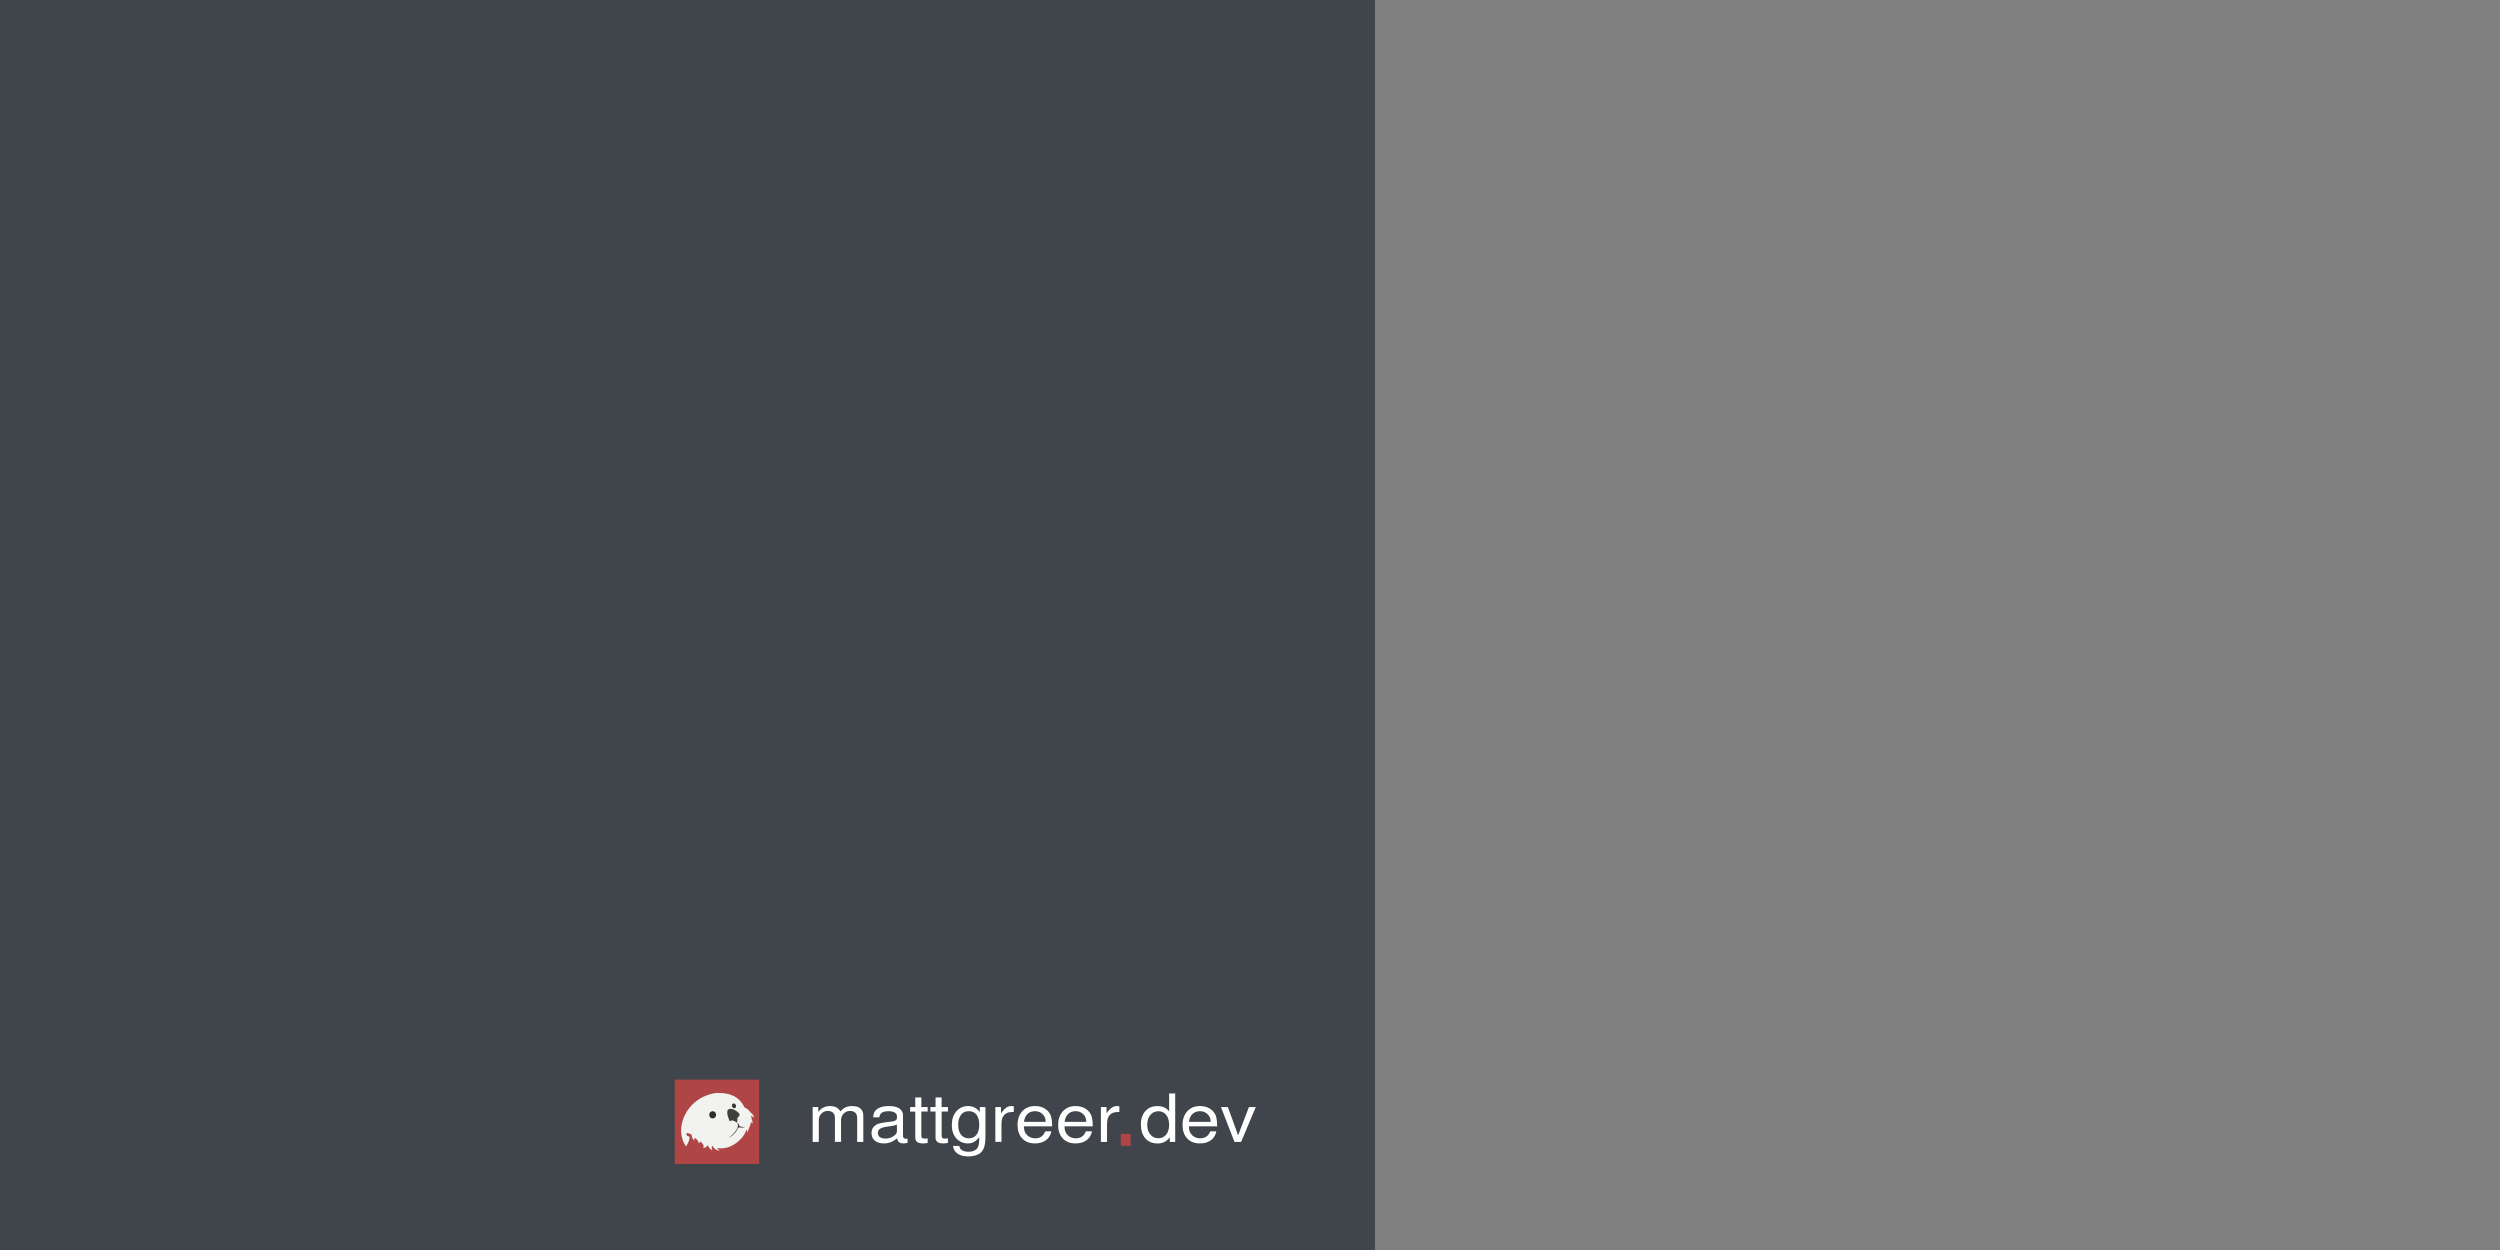 <?xml version="1.0" encoding="UTF-8" standalone="no"?>
<svg
   xmlns:dc="http://purl.org/dc/elements/1.1/"
   xmlns:cc="http://creativecommons.org/ns#"
   xmlns:rdf="http://www.w3.org/1999/02/22-rdf-syntax-ns#"
   xmlns:svg="http://www.w3.org/2000/svg"
   xmlns="http://www.w3.org/2000/svg"
   xmlns:sodipodi="http://sodipodi.sourceforge.net/DTD/sodipodi-0.dtd"
   xmlns:inkscape="http://www.inkscape.org/namespaces/inkscape"
   width="200mm"
   height="100mm"
   viewBox="0 0 200 100"
   version="1.1"
   id="svg2559"
   inkscape:version="1.0.1 (1.0.1+r74)"
   sodipodi:docname="twitterTemplate.svg">
  <rect x="0" y="0" width="200" height="100" fill="#808080" stroke="none"/>
  <defs
     id="defs2553" />
  <sodipodi:namedview
     id="base"
     pagecolor="#ffffff"
     bordercolor="#666666"
     borderopacity="1.0"
     inkscape:pageopacity="0.0"
     inkscape:pageshadow="2"
     inkscape:zoom="1.4"
     inkscape:cx="465.95608"
     inkscape:cy="182.06635"
     inkscape:document-units="mm"
     inkscape:current-layer="layer1"
     inkscape:document-rotation="0"
     showgrid="false"
     inkscape:window-width="3820"
     inkscape:window-height="1032"
     inkscape:window-x="0"
     inkscape:window-y="28"
     inkscape:window-maximized="1"
     showguides="false" />
  <g
     inkscape:label="Layer 1"
     inkscape:groupmode="layer"
     id="layer1">
    <rect
       style="fill:#40444b;fill-opacity:1;stroke:none;stroke-width:1.505"
       id="rect4249"
       width="110"
       height="100"
       x="0"
       y="0" />
    <path
       d="m 89.661,90.71 h 0.792 v 0.953 h -0.792 z"
       style="font-weight:400;font-size:22.578px;line-height:1.25;font-family:sans-serif;letter-spacing:0;word-spacing:0;fill:#b04545;fill-opacity:1;stroke-width:0.242"
       fill="#e76f51"
       id="path2922" />
    <path
       d="m 65.012,88.565 h 0.452 v 0.392 q 0.267,-0.343 0.6,-0.431 0.151,-0.042 0.343,-0.042 0.452,0 0.691,0.25 0.073,0.075 0.135,0.177 0.267,-0.296 0.551,-0.377 0.166,-0.049 0.39,-0.049 0.608,0 0.808,0.39 0.083,0.164 0.083,0.387 v 2.091 h -0.491 v -1.92 q 0,-0.359 -0.268,-0.494 -0.127,-0.065 -0.301,-0.065 -0.306,0 -0.52,0.223 -0.2,0.211 -0.2,0.504 v 1.751 h -0.491 v -1.92 q 0,-0.39 -0.301,-0.512 l -0.101,-0.031 q -0.078,-0.015 -0.166,-0.015 -0.306,0 -0.522,0.223 -0.2,0.211 -0.2,0.504 v 1.751 h -0.491 z m 7.597,2.528 v 0.335 q -0.208,0.047 -0.335,0.047 -0.366,0 -0.465,-0.252 -0.029,-0.068 -0.039,-0.158 -0.413,0.343 -0.839,0.397 -0.096,0.013 -0.203,0.013 -0.548,0 -0.818,-0.301 -0.187,-0.211 -0.187,-0.522 0,-0.546 0.535,-0.746 0.182,-0.068 0.486,-0.109 0.158,-0.024 0.499,-0.062 0.377,-0.041 0.468,-0.158 0.044,-0.057 0.044,-0.148 V 89.31 q 0,-0.288 -0.356,-0.379 -0.14,-0.036 -0.33,-0.036 -0.527,0 -0.668,0.296 l -0.034,0.094 q -0.013,0.049 -0.018,0.104 h -0.493 q 0.015,-0.333 0.153,-0.512 0.029,-0.034 0.06,-0.068 0.265,-0.27 0.816,-0.317 0.096,-0.008 0.2,-0.008 0.875,0 1.091,0.452 l 0.039,0.104 q 0.026,0.093 0.026,0.205 v 1.639 q 0,0.184 0.195,0.213 0.031,0.005 0.068,0.005 0.052,0 0.107,-0.01 z M 71.754,90.474 v -0.499 q -0.166,0.068 -0.452,0.109 l -0.335,0.044 q -0.538,0.073 -0.678,0.286 -0.06,0.093 -0.06,0.226 0,0.286 0.278,0.395 0.138,0.052 0.325,0.052 0.424,0 0.728,-0.252 0.161,-0.135 0.187,-0.27 0.008,-0.041 0.008,-0.091 z m 2.458,-1.91 v 0.361 h -0.504 v 1.91 q 0,0.177 0.091,0.223 0.057,0.029 0.179,0.029 0.153,0 0.234,-0.023 v 0.374 q -0.229,0.036 -0.397,0.036 -0.447,0 -0.559,-0.268 -0.034,-0.078 -0.034,-0.174 V 88.926 H 72.809 V 88.565 h 0.413 v -0.766 h 0.486 v 0.766 z m 1.624,0 v 0.361 H 75.331 v 1.91 q 0,0.177 0.091,0.223 0.057,0.029 0.179,0.029 0.153,0 0.234,-0.023 v 0.374 q -0.229,0.036 -0.398,0.036 -0.447,0 -0.559,-0.268 -0.034,-0.078 -0.034,-0.174 v -2.107 h -0.413 v -0.361 h 0.413 v -0.766 h 0.486 v 0.766 z m 2.549,0 h 0.45 v 2.33 q 0,0.691 -0.156,1.019 -0.065,0.133 -0.164,0.242 -0.231,0.26 -0.727,0.333 -0.156,0.024 -0.322,0.024 -0.694,0 -1.013,-0.353 -0.182,-0.2 -0.21,-0.486 h 0.499 q 0.034,0.182 0.127,0.27 0.026,0.023 0.06,0.049 0.208,0.148 0.556,0.148 0.398,0 0.618,-0.195 0.034,-0.031 0.062,-0.065 0.166,-0.21 0.174,-0.696 v -0.208 q -0.286,0.364 -0.608,0.457 -0.107,0.031 -0.229,0.039 -0.044,0.003 -0.093,0.003 -0.397,0 -0.727,-0.242 -0.075,-0.055 -0.14,-0.12 l -0.01,-0.01 q -0.387,-0.41 -0.387,-1.096 0,-0.67 0.351,-1.089 0.338,-0.403 0.881,-0.431 0.036,-0.002 0.075,-0.002 0.574,0 0.935,0.483 z m -0.883,0.33 q -0.434,0 -0.662,0.353 -0.185,0.283 -0.185,0.733 0,0.621 0.33,0.902 0.211,0.182 0.525,0.182 0.442,0 0.663,-0.366 0.166,-0.273 0.166,-0.702 0,-0.673 -0.353,-0.948 -0.197,-0.153 -0.483,-0.153 z m 2.125,-0.33 h 0.452 v 0.504 q 0.283,-0.418 0.556,-0.53 0.13,-0.054 0.281,-0.054 0.065,0 0.187,0.016 v 0.452 q -0.372,0.005 -0.54,0.086 -0.049,0.021 -0.099,0.054 -0.345,0.226 -0.345,0.813 v 1.447 h -0.491 z m 4.547,1.543 h -2.26 q 0.005,0.335 0.114,0.522 0.024,0.036 0.049,0.073 0.216,0.309 0.613,0.354 0.06,0.008 0.122,0.008 0.6,0 0.805,-0.559 h 0.491 q -0.107,0.532 -0.553,0.787 -0.32,0.182 -0.759,0.182 -0.673,0 -1.047,-0.429 -0.345,-0.392 -0.345,-1.05 0,-0.694 0.39,-1.107 0.379,-0.405 1.013,-0.405 0.561,0 0.938,0.32 0.067,0.06 0.127,0.127 0.109,0.13 0.179,0.288 0.12,0.312 0.122,0.889 z M 81.923,89.747 h 1.723 q 0.005,-0.013 0.005,-0.034 0,-0.348 -0.25,-0.585 -0.244,-0.234 -0.6,-0.234 -0.426,0 -0.67,0.301 -0.179,0.221 -0.208,0.551 z m 5.5,0.361 h -2.26 q 0.005,0.335 0.114,0.522 0.023,0.036 0.049,0.073 0.216,0.309 0.613,0.354 0.06,0.008 0.122,0.008 0.6,0 0.805,-0.559 h 0.491 q -0.107,0.532 -0.554,0.787 -0.32,0.182 -0.759,0.182 -0.673,0 -1.047,-0.429 -0.346,-0.392 -0.346,-1.05 0,-0.694 0.39,-1.107 0.379,-0.405 1.013,-0.405 0.561,0 0.938,0.32 0.068,0.06 0.127,0.127 0.109,0.13 0.179,0.288 0.119,0.312 0.122,0.889 z M 85.173,89.747 h 1.722 q 0.005,-0.013 0.005,-0.034 0,-0.348 -0.25,-0.585 -0.244,-0.234 -0.6,-0.234 -0.426,0 -0.67,0.301 -0.179,0.221 -0.208,0.551 z m 2.899,-1.182 h 0.452 v 0.504 q 0.283,-0.418 0.556,-0.53 0.13,-0.054 0.281,-0.054 0.065,0 0.187,0.016 v 0.452 q -0.372,0.005 -0.54,0.086 -0.05,0.021 -0.099,0.054 -0.346,0.226 -0.346,0.813 v 1.447 h -0.491 z m 5.944,-1.091 v 3.879 h -0.434 v -0.366 q -0.281,0.369 -0.66,0.455 -0.143,0.034 -0.317,0.034 -0.647,0 -1.005,-0.442 -0.33,-0.403 -0.33,-1.081 0,-0.673 0.369,-1.076 0.361,-0.392 0.948,-0.392 0.618,0 0.93,0.416 l 0.013,0.016 v -1.442 z m -1.346,1.426 q -0.416,0 -0.663,0.32 -0.229,0.294 -0.229,0.761 0,0.533 0.294,0.834 0.239,0.244 0.606,0.244 0.41,0 0.644,-0.327 0.208,-0.288 0.208,-0.741 0,-0.574 -0.299,-0.87 Q 93.009,88.9 92.671,88.9 Z m 4.703,1.208 h -2.26 q 0.005,0.335 0.114,0.522 0.024,0.036 0.049,0.073 0.216,0.309 0.613,0.354 0.06,0.008 0.122,0.008 0.6,0 0.805,-0.559 h 0.491 q -0.107,0.532 -0.553,0.787 -0.32,0.182 -0.759,0.182 -0.673,0 -1.047,-0.429 -0.345,-0.392 -0.345,-1.05 0,-0.694 0.39,-1.107 0.379,-0.405 1.013,-0.405 0.561,0 0.938,0.32 0.068,0.06 0.127,0.127 0.109,0.13 0.179,0.288 0.119,0.312 0.122,0.889 z M 95.124,89.747 h 1.722 q 0.005,-0.013 0.005,-0.034 0,-0.348 -0.25,-0.585 -0.244,-0.234 -0.6,-0.234 -0.426,0 -0.67,0.301 -0.179,0.221 -0.208,0.551 z m 4.165,1.606 h -0.533 l -1.078,-2.788 h 0.551 l 0.821,2.26 0.865,-2.26 h 0.548 z"
       style="font-weight:400;font-size:60.434px;line-height:1.25;font-family:Jamrul;-inkscape-font-specification:Jamrul;letter-spacing:0;word-spacing:0;fill:#ffffff;fill-opacity:1;stroke-width:0.153"
       id="path2924" />
    <g
       id="g4223"
       transform="matrix(0.135,0,0,0.135,26.842,84.184)">
      <rect
         style="display:inline;fill:#b04545;fill-opacity:1;stroke:none;stroke-width:65.343"
         id="rect2988"
         width="50"
         height="50"
         x="201.03"
         y="16.199"
         ry="0" />
      <path
         id="path1174"
         style="display:inline;opacity:1;fill:#f2f2f0;fill-opacity:1;stroke:none;stroke-width:0.265px;stroke-linecap:butt;stroke-linejoin:miter;stroke-opacity:1"
         d="m 226.468,24.091 c -0.317,0.001 -0.64,0.007 -0.969,0.017 -18.382,2.713 -25.152,21.859 -17.746,31.653 0,0 4.089,-6.396 0.61,-6.189 -1.17,-2.575 0.233,-1.887 2.664,-0.815 0,0 -0.104,2.539 2.01,3.836 0,0 -1.018,-0.738 -0.101,-1.859 0,0 2.679,1.746 1.978,2.901 0,0 1.192,0.18 1.192,-0.845 0,0 3.093,2.271 1.694,3.859 0,0 2.028,0.121 2.677,-1.708 0,0 1.24,2.66 2.838,3.099 0,0 -0.808,-1.808 -0.019,-2.681 0,0 1.818,3.246 4.544,2.832 0,0 -1.886,-0.95 -1.578,-1.522 0,0 6.623,2.027 13.754,-5.125 1.818,-1.824 2.907,-3.831 3.523,-5.809 0.197,0.468 0.45,1.229 0.353,1.885 0.316,-0.779 1.803,-3.817 2.408,-6.425 0.405,0.679 0.606,1.25 0.606,1.25 0.436,-1.023 0.188,-1.988 -0.358,-2.831 0.029,-0.5 -0.003,-0.954 -0.12,-1.331 0.014,-0.307 0.002,-0.597 -0.028,-0.875 0.852,0.701 1.391,1.502 1.391,1.502 0.228,-1.502 -0.754,-2.58 -1.956,-3.325 -1.113,-2.064 -3.389,-2.84 -3.389,-2.84 -2.323,-4.646 -6.162,-8.689 -15.979,-8.653 z m 17.425,23.528 c -0.191,0.471 -0.349,0.747 -0.349,0.747 0.205,-0.205 0.308,-0.466 0.349,-0.747 z"
         sodipodi:nodetypes="sccccccccccccccsccccccccccsccc" />
      <ellipse
         style="display:inline;fill:#000000;fill-opacity:0.812;stroke:none;stroke-width:9.309;stroke-miterlimit:4;stroke-dasharray:none;stroke-opacity:1"
         id="path1168"
         cx="223.491"
         cy="37.047"
         rx="2.002"
         ry="2.131" />
      <ellipse
         style="display:inline;fill:#000000;fill-opacity:0.783;stroke:none;stroke-width:5.847;stroke-miterlimit:4;stroke-dasharray:none;stroke-opacity:1"
         id="ellipse1221"
         cx="214.078"
         cy="104.578"
         rx="1.165"
         ry="1.445"
         transform="rotate(-18.38)" />
      <path
         style="display:inline;fill:#000000;fill-opacity:0.74;stroke:none;stroke-width:0.224px;stroke-linecap:butt;stroke-linejoin:miter;stroke-opacity:0.438"
         d="m 233.57,40.842 c 0,0 0.83,-0.523 1.728,-0.459 0.898,0.063 2.578,1.349 2.578,1.349 0,0 0.596,-2.222 0.184,-2.813 0,0 1.618,-1.264 1.39,-2.184 -0.228,-0.919 -3.852,-3.963 -6.324,-3.059 -2.472,0.904 0.444,7.166 0.444,7.166 z"
         id="path1166" />
      <path
         id="path1925"
         style="color:#000000;font-style:normal;font-variant:normal;font-weight:normal;font-stretch:normal;font-size:medium;line-height:normal;font-family:sans-serif;font-variant-ligatures:normal;font-variant-position:normal;font-variant-caps:normal;font-variant-numeric:normal;font-variant-alternates:normal;font-variant-east-asian:normal;font-feature-settings:normal;font-variation-settings:normal;text-indent:0;text-align:start;text-decoration:none;text-decoration-line:none;text-decoration-style:solid;text-decoration-color:#000000;letter-spacing:normal;word-spacing:normal;text-transform:none;writing-mode:lr-tb;direction:ltr;text-orientation:mixed;dominant-baseline:auto;baseline-shift:baseline;text-anchor:start;white-space:normal;shape-padding:0;shape-margin:0;inline-size:0;clip-rule:nonzero;display:inline;overflow:visible;visibility:visible;opacity:1;isolation:auto;mix-blend-mode:normal;color-interpolation:sRGB;color-interpolation-filters:linearRGB;solid-color:#000000;solid-opacity:1;vector-effect:none;fill:#32312e;fill-opacity:1;fill-rule:nonzero;stroke:none;stroke-width:0.6;stroke-linecap:butt;stroke-linejoin:miter;stroke-miterlimit:4;stroke-dasharray:none;stroke-dashoffset:0;stroke-opacity:1;color-rendering:auto;image-rendering:auto;shape-rendering:auto;text-rendering:auto;enable-background:accumulate;stop-color:#000000;stop-opacity:1"
         d="m 237.876,41.731 0.062,0.225 c 0,0 0.777,0.353 0.47,1.936 -0.307,1.584 -1.943,4.35 -5.465,6.726 2.26,-0.924 4.667,-3.374 5.511,-5.739 0.249,-0.31 0.438,-0.229 0.793,-0.425 0.941,0.254 2.847,0.251 3.312,-0.279 0,0 -1.725,0.465 -3.355,-0.615 0.011,-1.185 -1.329,-1.83 -1.329,-1.83 z"
         sodipodi:nodetypes="ccscccccc" />
    </g>
  </g>
</svg>
